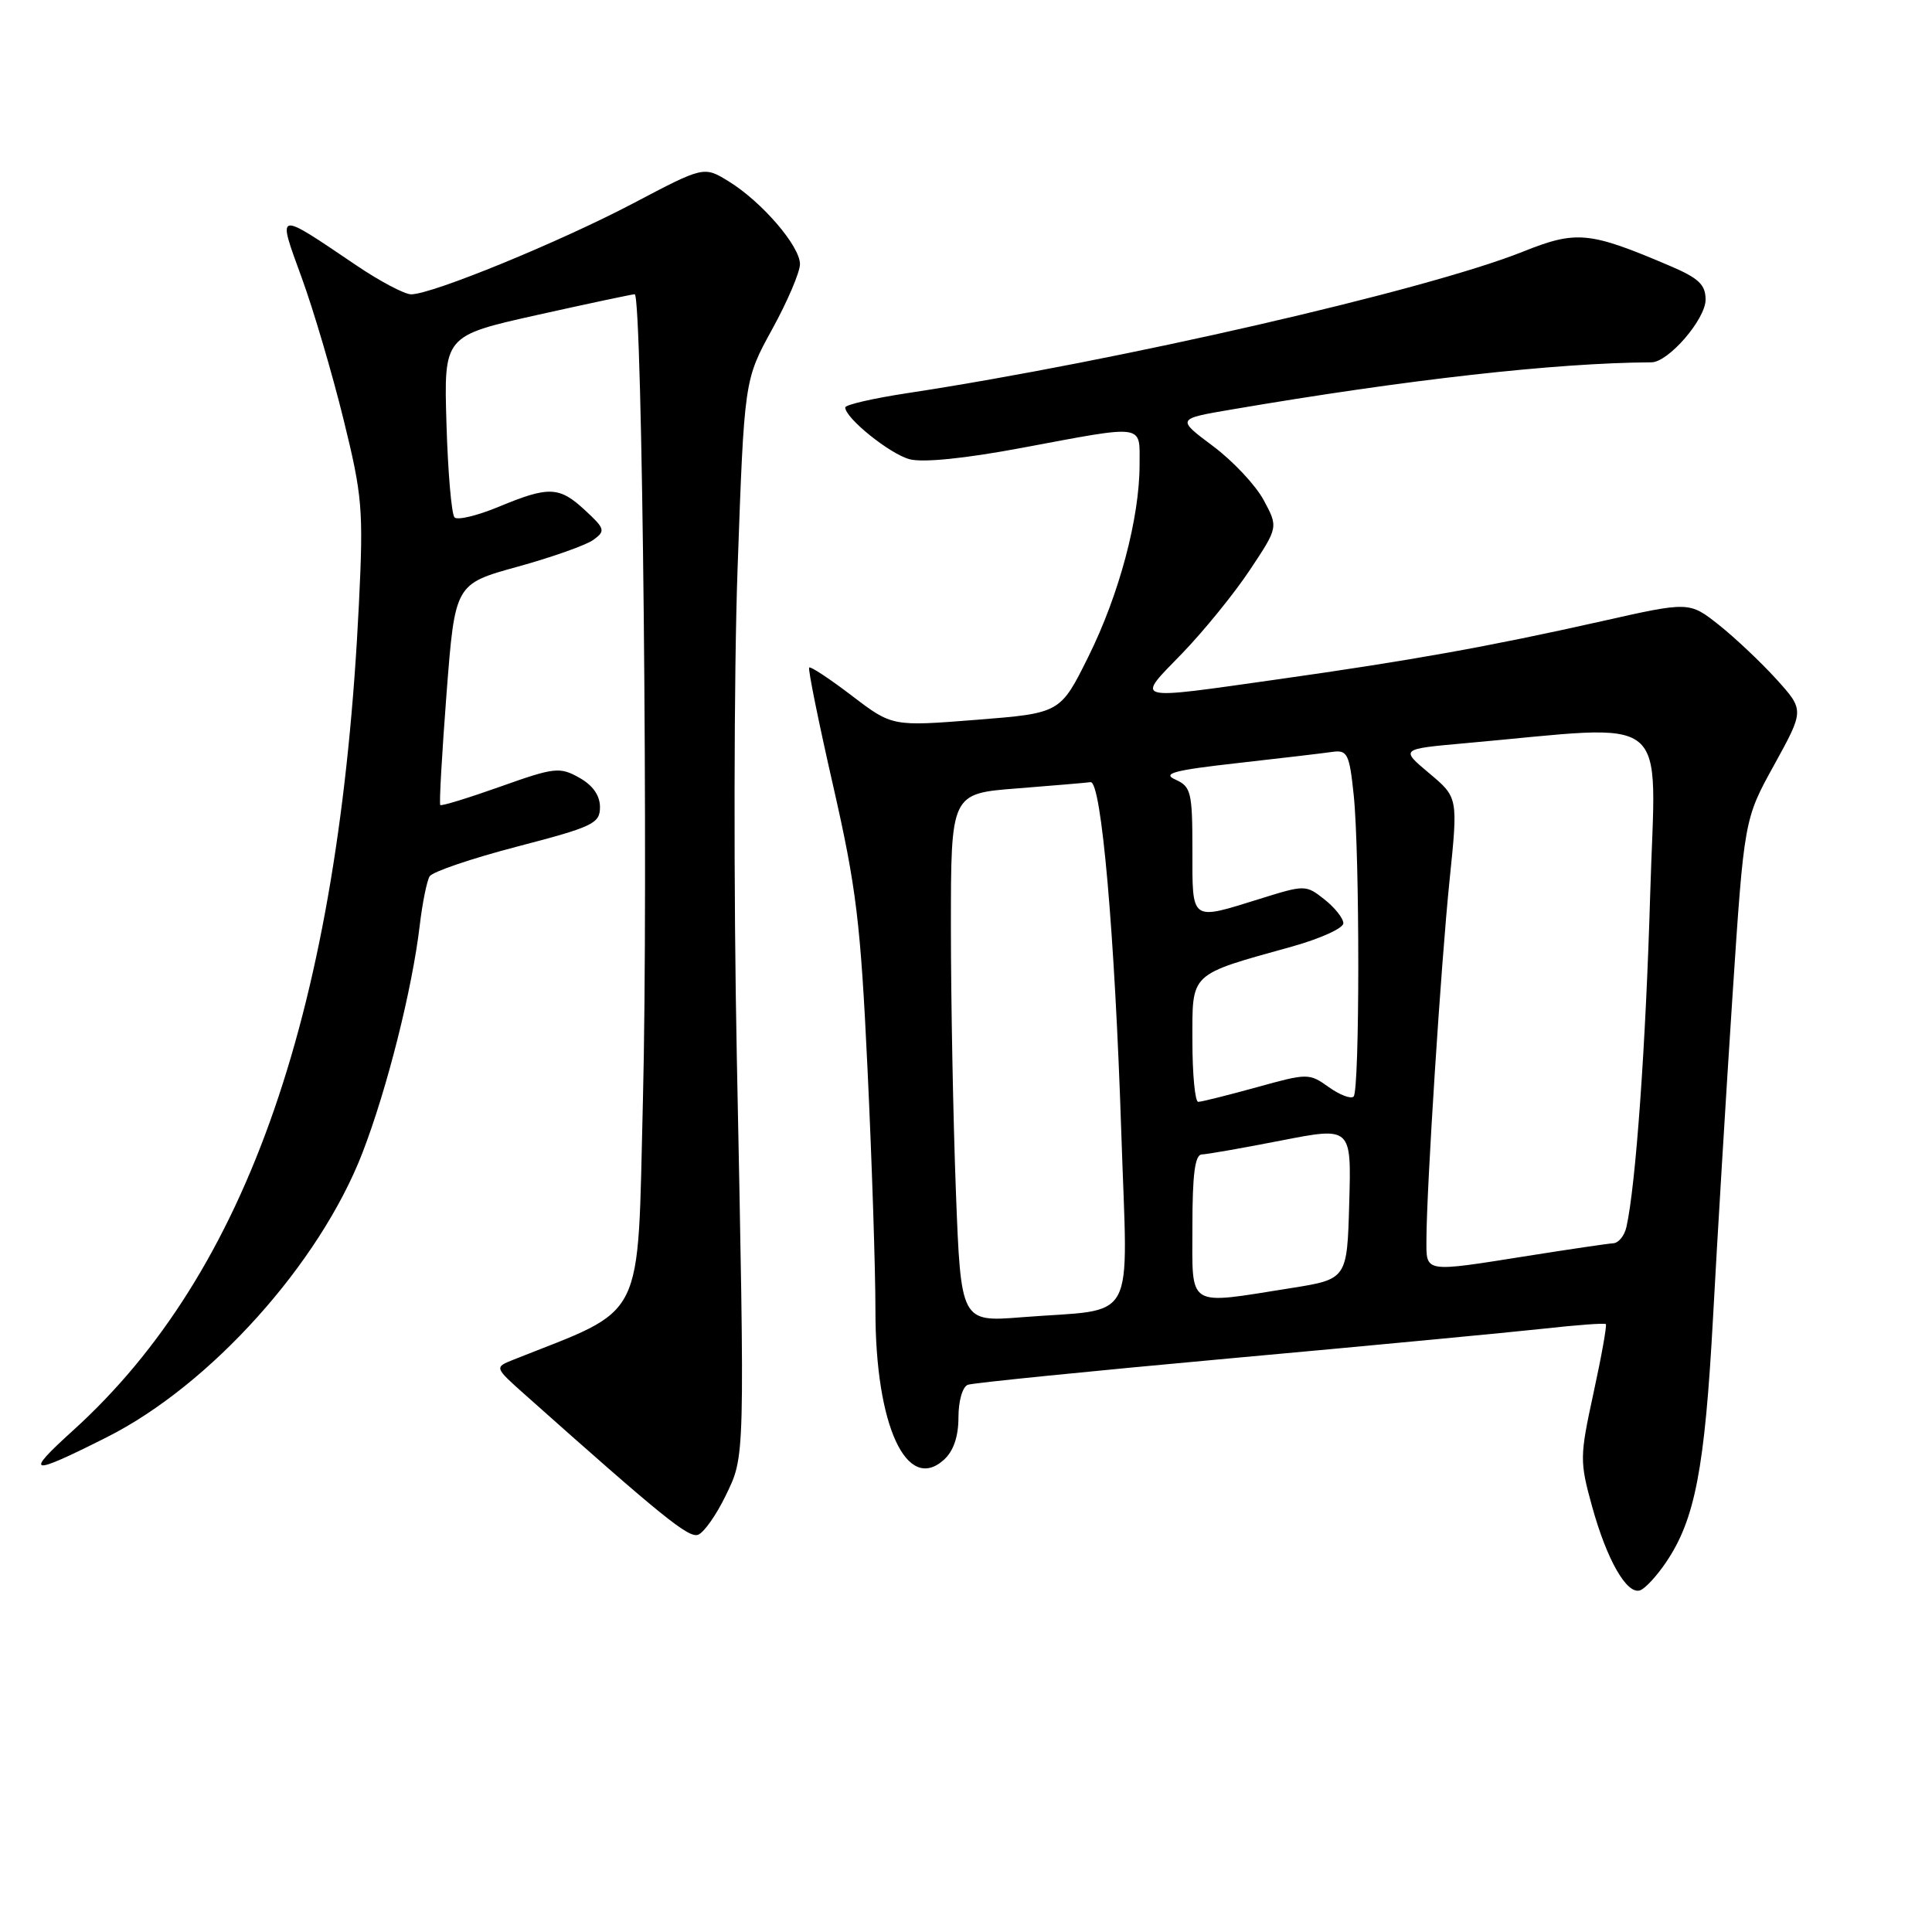<?xml version="1.0" encoding="UTF-8" standalone="no"?>
<!DOCTYPE svg PUBLIC "-//W3C//DTD SVG 1.1//EN" "http://www.w3.org/Graphics/SVG/1.1/DTD/svg11.dtd" >
<svg xmlns="http://www.w3.org/2000/svg" xmlns:xlink="http://www.w3.org/1999/xlink" version="1.1" viewBox="0 0 256 256">
 <g >
 <path fill="currentColor"
d=" M 220.76 207.01 C 224.60 201.34 225.89 194.63 226.98 174.68 C 227.55 164.13 228.71 144.94 229.56 132.03 C 231.11 108.55 231.11 108.55 235.10 101.33 C 239.08 94.10 239.08 94.10 235.40 90.02 C 233.37 87.78 229.94 84.54 227.78 82.82 C 223.84 79.70 223.84 79.70 212.17 82.33 C 197.34 85.66 187.04 87.51 169.50 89.99 C 149.76 92.78 150.45 92.96 156.62 86.60 C 159.49 83.63 163.54 78.65 165.61 75.53 C 169.38 69.86 169.38 69.86 167.44 66.26 C 166.38 64.29 163.35 61.06 160.70 59.09 C 155.90 55.50 155.90 55.50 163.20 54.26 C 186.52 50.28 206.13 48.08 218.83 48.01 C 221.08 47.99 226.00 42.30 226.00 39.70 C 226.00 37.72 225.08 36.85 221.25 35.22 C 210.56 30.66 208.89 30.51 201.76 33.36 C 189.03 38.45 148.16 47.84 120.25 52.09 C 115.71 52.78 112.00 53.63 112.00 53.99 C 112.00 55.40 117.89 60.14 120.52 60.85 C 122.29 61.32 127.86 60.76 135.42 59.34 C 151.90 56.26 151.00 56.13 151.00 61.55 C 151.00 68.64 148.30 78.78 144.22 87.00 C 140.50 94.50 140.50 94.50 129.36 95.38 C 118.22 96.26 118.22 96.26 112.88 92.19 C 109.95 89.95 107.40 88.27 107.22 88.45 C 107.04 88.63 108.47 95.69 110.40 104.14 C 113.47 117.62 114.03 122.21 114.95 141.63 C 115.53 153.80 116.00 168.20 116.00 173.63 C 115.99 188.87 120.14 197.90 125.08 193.42 C 126.34 192.28 127.00 190.36 127.00 187.81 C 127.00 185.62 127.54 183.74 128.25 183.49 C 128.94 183.24 144.57 181.67 163.00 179.99 C 181.43 178.32 200.10 176.54 204.50 176.06 C 208.90 175.57 212.63 175.29 212.78 175.45 C 212.94 175.61 212.21 179.71 211.15 184.57 C 209.31 193.05 209.31 193.64 210.97 199.65 C 212.93 206.72 215.56 211.31 217.31 210.73 C 217.97 210.52 219.52 208.85 220.76 207.01 Z  M 96.12 198.25 C 98.74 192.84 98.71 194.06 97.63 140.00 C 97.20 118.28 97.24 89.22 97.73 75.43 C 98.62 50.36 98.62 50.36 102.31 43.64 C 104.34 39.95 106.00 36.06 106.00 35.00 C 106.00 32.61 100.97 26.76 96.57 24.04 C 93.27 22.01 93.27 22.01 83.89 26.95 C 74.13 32.08 57.25 39.00 54.48 39.00 C 53.61 39.00 50.33 37.27 47.20 35.15 C 36.47 27.90 36.72 27.85 39.96 36.75 C 41.52 41.01 44.01 49.45 45.50 55.50 C 48.02 65.72 48.17 67.46 47.56 80.00 C 44.96 133.59 32.86 168.57 9.65 189.57 C 3.13 195.48 3.87 195.62 14.19 190.42 C 27.89 183.51 42.35 167.42 48.02 152.77 C 51.28 144.34 54.62 131.08 55.62 122.60 C 55.97 119.64 56.56 116.72 56.93 116.12 C 57.30 115.51 62.53 113.74 68.55 112.17 C 78.60 109.55 79.50 109.12 79.50 106.94 C 79.50 105.40 78.54 104.04 76.74 103.04 C 74.17 101.60 73.46 101.68 66.30 104.23 C 62.08 105.73 58.50 106.83 58.34 106.67 C 58.18 106.51 58.56 99.86 59.17 91.88 C 60.29 77.38 60.29 77.38 68.59 75.09 C 73.16 73.83 77.67 72.23 78.63 71.53 C 80.25 70.35 80.17 70.06 77.54 67.63 C 74.11 64.44 72.74 64.39 66.11 67.14 C 63.27 68.32 60.63 68.96 60.23 68.56 C 59.83 68.16 59.35 62.58 59.16 56.17 C 58.81 44.50 58.81 44.50 71.16 41.74 C 77.95 40.23 83.77 38.99 84.10 38.99 C 85.12 39.00 85.92 117.02 85.19 145.83 C 84.43 175.73 85.75 173.11 68.00 180.18 C 65.50 181.18 65.50 181.18 69.61 184.84 C 87.79 201.03 91.26 203.84 92.51 203.36 C 93.28 203.06 94.90 200.76 96.12 198.25 Z  M 126.66 157.84 C 126.30 148.30 126.00 132.55 126.00 122.83 C 126.00 105.15 126.00 105.15 134.75 104.47 C 139.56 104.09 143.95 103.72 144.50 103.64 C 145.94 103.44 147.72 123.78 148.58 150.14 C 149.42 176.08 150.91 173.31 135.41 174.54 C 127.32 175.18 127.32 175.18 126.66 157.84 Z  M 158.00 162.50 C 158.00 155.58 158.34 152.99 159.25 152.97 C 159.94 152.95 164.68 152.12 169.78 151.12 C 179.07 149.31 179.07 149.31 178.78 159.41 C 178.50 169.50 178.50 169.50 171.00 170.69 C 157.09 172.89 158.00 173.46 158.00 162.50 Z  M 189.01 164.25 C 189.03 157.41 190.94 127.67 192.08 116.58 C 193.20 105.67 193.20 105.67 189.38 102.46 C 185.55 99.25 185.55 99.25 194.03 98.49 C 222.03 96.00 219.38 93.85 218.66 118.46 C 218.08 138.41 216.75 157.09 215.51 162.58 C 215.26 163.73 214.47 164.70 213.77 164.74 C 213.07 164.78 208.00 165.53 202.50 166.40 C 188.57 168.61 189.00 168.68 189.01 164.25 Z  M 158.00 137.95 C 158.00 128.75 157.46 129.25 171.25 125.41 C 174.96 124.37 178.00 122.99 178.00 122.34 C 178.00 121.68 176.87 120.26 175.50 119.18 C 173.03 117.23 172.92 117.23 166.91 119.11 C 157.69 121.98 158.00 122.20 158.00 112.65 C 158.00 104.96 157.82 104.23 155.75 103.30 C 153.93 102.49 155.52 102.06 164.00 101.11 C 169.78 100.46 175.46 99.79 176.62 99.62 C 178.53 99.36 178.81 99.94 179.37 105.31 C 180.19 113.14 180.18 144.48 179.36 145.30 C 179.01 145.65 177.53 145.09 176.07 144.05 C 173.46 142.19 173.28 142.19 166.48 144.08 C 162.66 145.13 159.20 146.00 158.77 146.00 C 158.35 146.00 158.00 142.38 158.00 137.95 Z "/>
</g>
</svg>